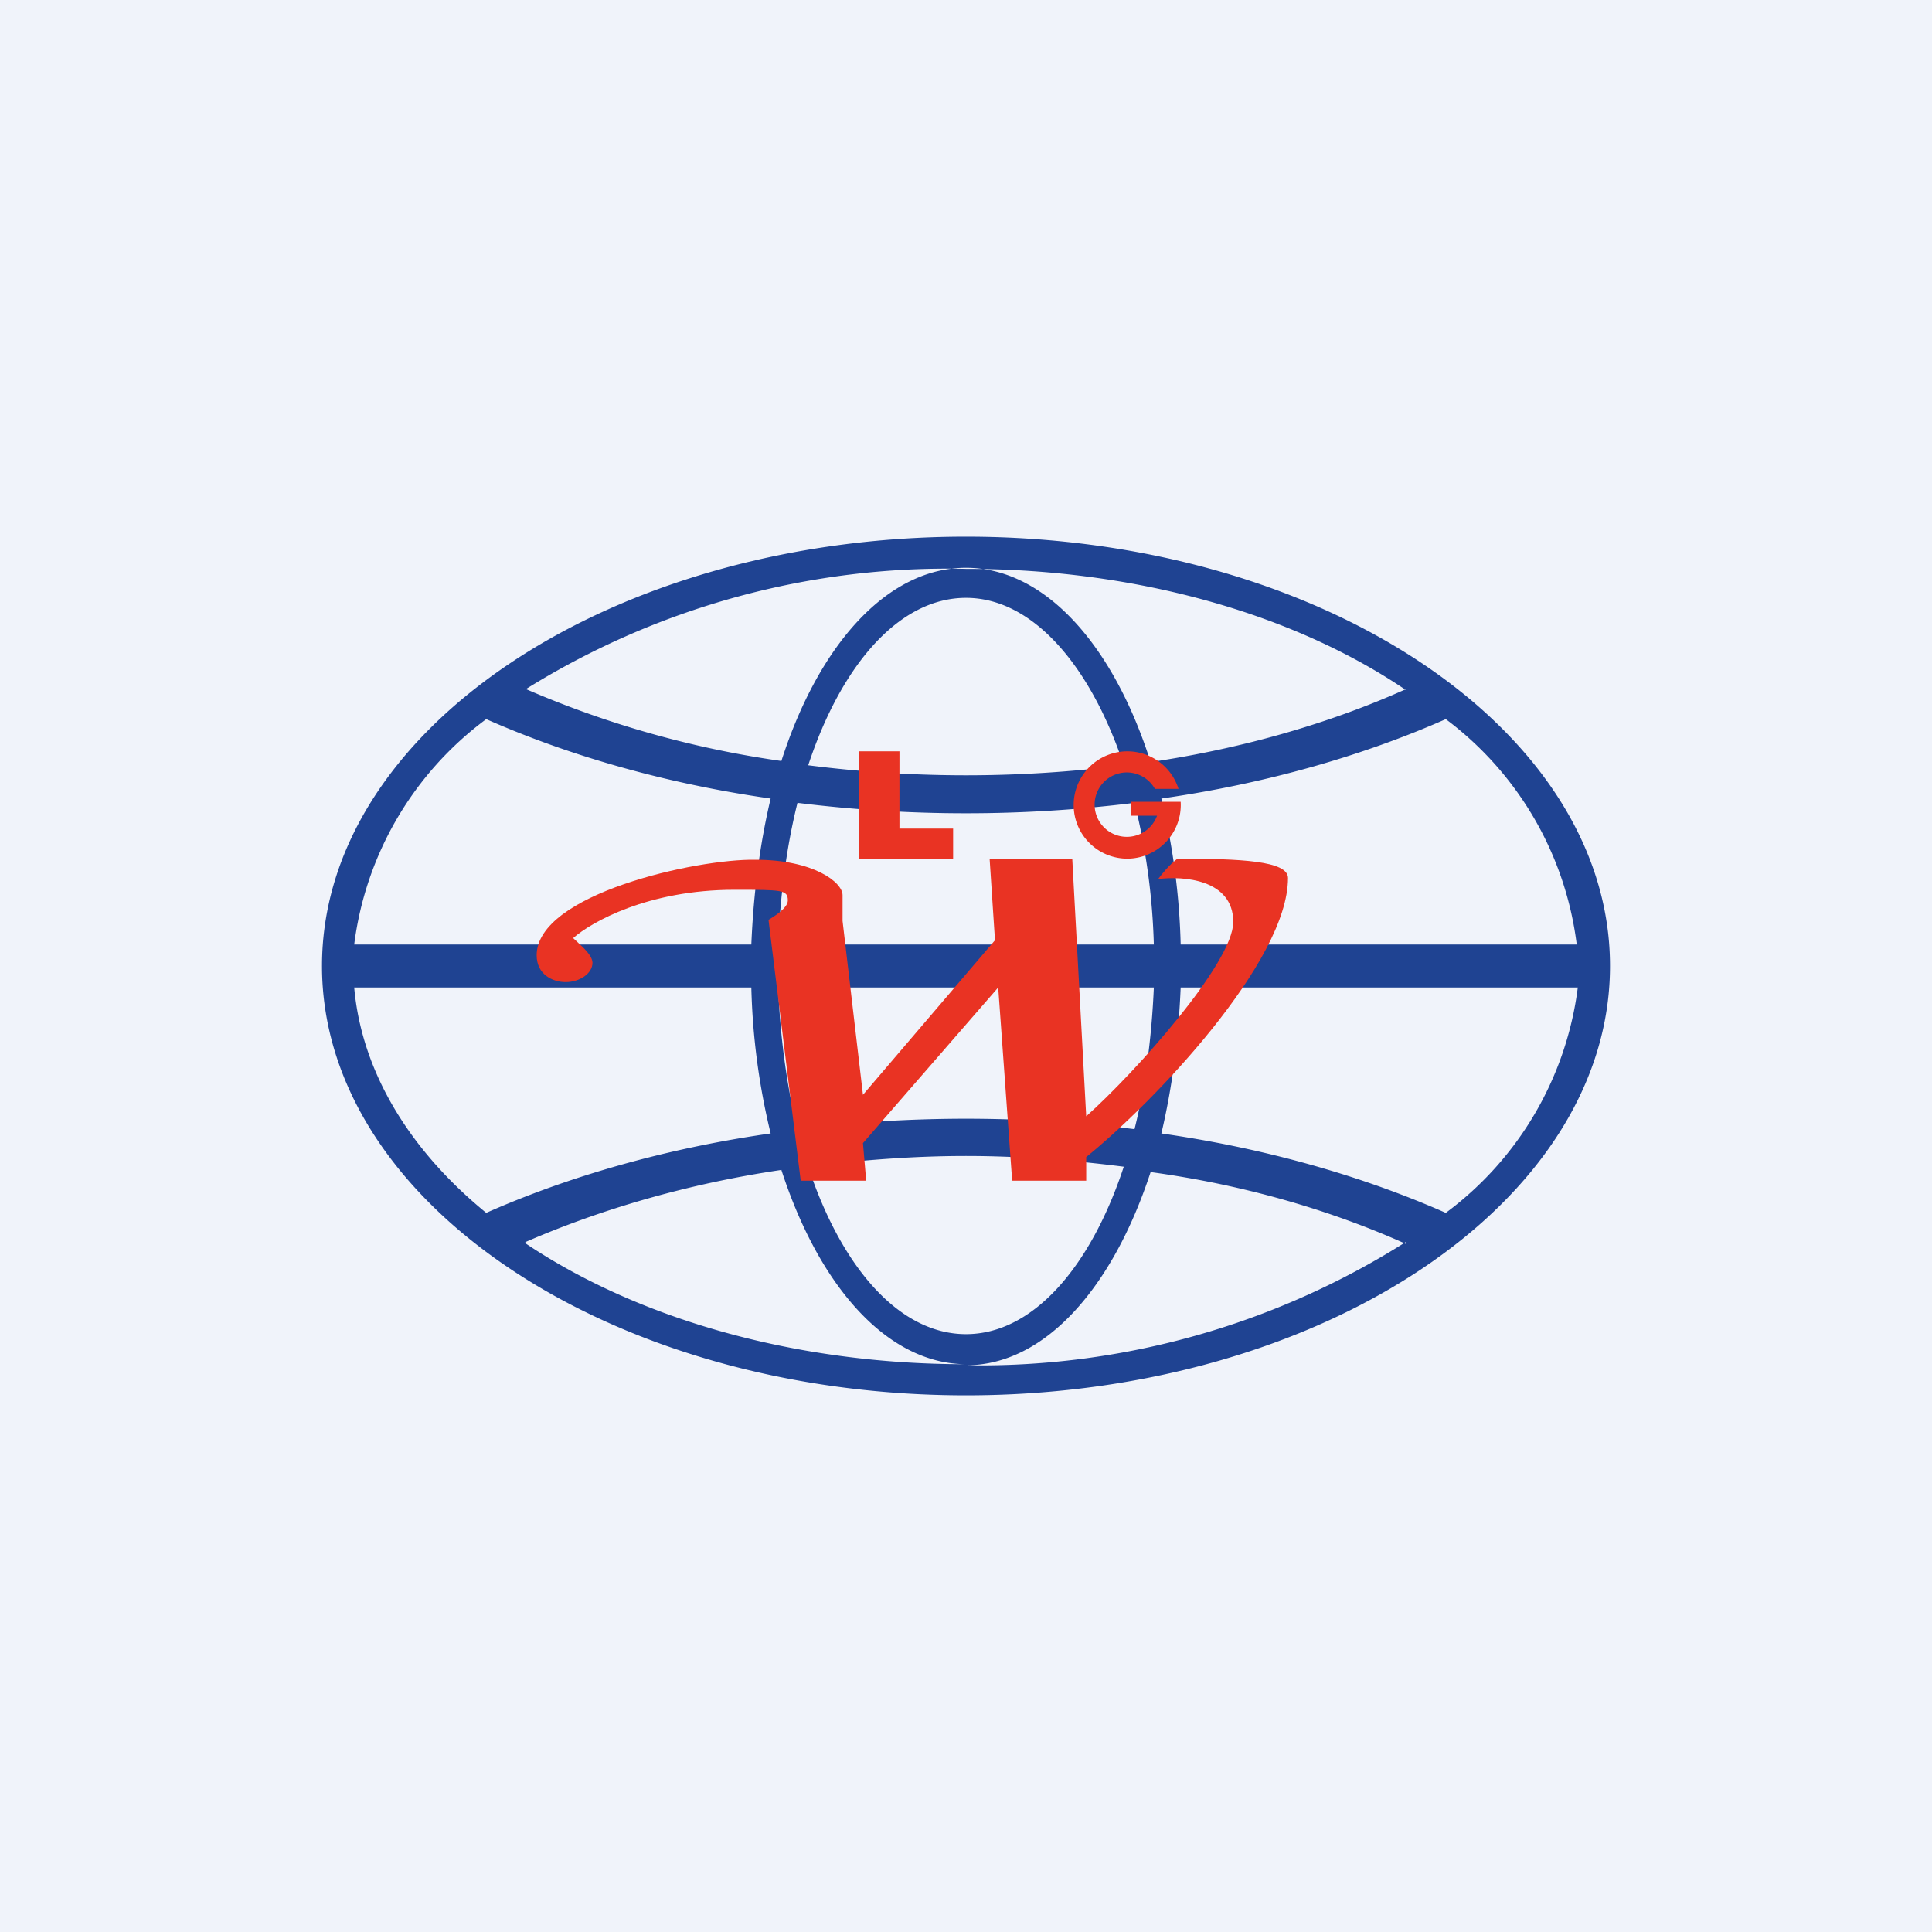 <!-- by TradingView --><svg width="18" height="18" viewBox="0 0 18 18" xmlns="http://www.w3.org/2000/svg"><path fill="#F0F3FA" d="M0 0h18v18H0z"/><path fill-rule="evenodd" d="M15 9c0 2.2-2.69 4-6 4s-6-1.8-6-4 2.69-4 6-4 6 1.8 6 4Zm-.3-.2H11a6.4 6.4 0 0 0-.18-1.36c.98-.14 1.88-.4 2.65-.74a3.1 3.1 0 0 1 1.22 2.1Zm0 .4a3.1 3.1 0 0 1-1.23 2.1c-.77-.34-1.67-.6-2.65-.74.1-.42.16-.88.18-1.36h3.7Zm-3.95-.4a6.15 6.15 0 0 0-.18-1.32 12.73 12.73 0 0 1-3.14 0c-.1.4-.16.85-.18 1.32h3.5ZM7 9.2H3.3c.07.79.52 1.52 1.23 2.1.77-.34 1.67-.6 2.65-.74A6.4 6.4 0 0 1 7 9.2Zm0-.4c.02-.48.08-.94.18-1.36-.98-.14-1.88-.4-2.65-.74A3.1 3.1 0 0 0 3.3 8.8H7Zm3.75.4h-3.5c.02.47.08.92.18 1.32a12.73 12.73 0 0 1 3.14 0c.1-.4.16-.85.18-1.32Zm2.35-2.78c-.69.31-1.5.55-2.38.68C10.37 6 9.73 5.29 9 5.29S7.63 6 7.28 7.09a9.25 9.25 0 0 1-2.38-.67A7.42 7.42 0 0 1 9 5.3c1.61 0 3.07.43 4.1 1.13ZM9 5.57c-.62 0-1.16.62-1.47 1.56a11.62 11.62 0 0 0 2.94 0C10.16 6.2 9.62 5.57 9 5.57Zm-4.1 6c.69-.3 1.5-.54 2.38-.67.35 1.08.98 1.8 1.71 1.81-1.6 0-3.06-.43-4.1-1.13Zm8.2 0A7.42 7.42 0 0 1 9 12.72c.74 0 1.37-.73 1.72-1.8.88.12 1.69.36 2.38.67Zm-4.1-.8c.5 0 1 .04 1.47.1-.31.94-.85 1.56-1.47 1.56s-1.16-.62-1.47-1.56c.47-.06.97-.1 1.47-.1Z" fill="#1F4392"/><path d="M8.38 7H8v1h.88v-.28h-.5V7ZM10.5 8a.5.5 0 0 0 .5-.53h-.46v.13h.24a.3.3 0 1 1-.02-.25h.22a.5.5 0 1 0-.48.65Z" fill="#E93323"/><path d="M9.27 8.76 8.04 10.2l-.19-1.62v-.24c0-.12-.27-.33-.81-.33C6.49 8 5 8.33 5 8.9c0 .18.15.25.27.25.13 0 .25-.08.25-.18 0-.08-.13-.18-.18-.23.17-.15.7-.45 1.5-.45.45 0 .5 0 .5.1 0 .07-.13.15-.18.18l.3 2.43h.61l-.03-.35L9.3 9.2l.13 1.8h.69v-.22c.63-.51 1.88-1.82 1.88-2.6 0-.16-.44-.18-1.03-.18-.08.06-.15.15-.18.19.23-.03.7 0 .7.4 0 .38-.91 1.4-1.37 1.81L9.99 8h-.77l.05.76Z" fill="#E93323"/></svg>